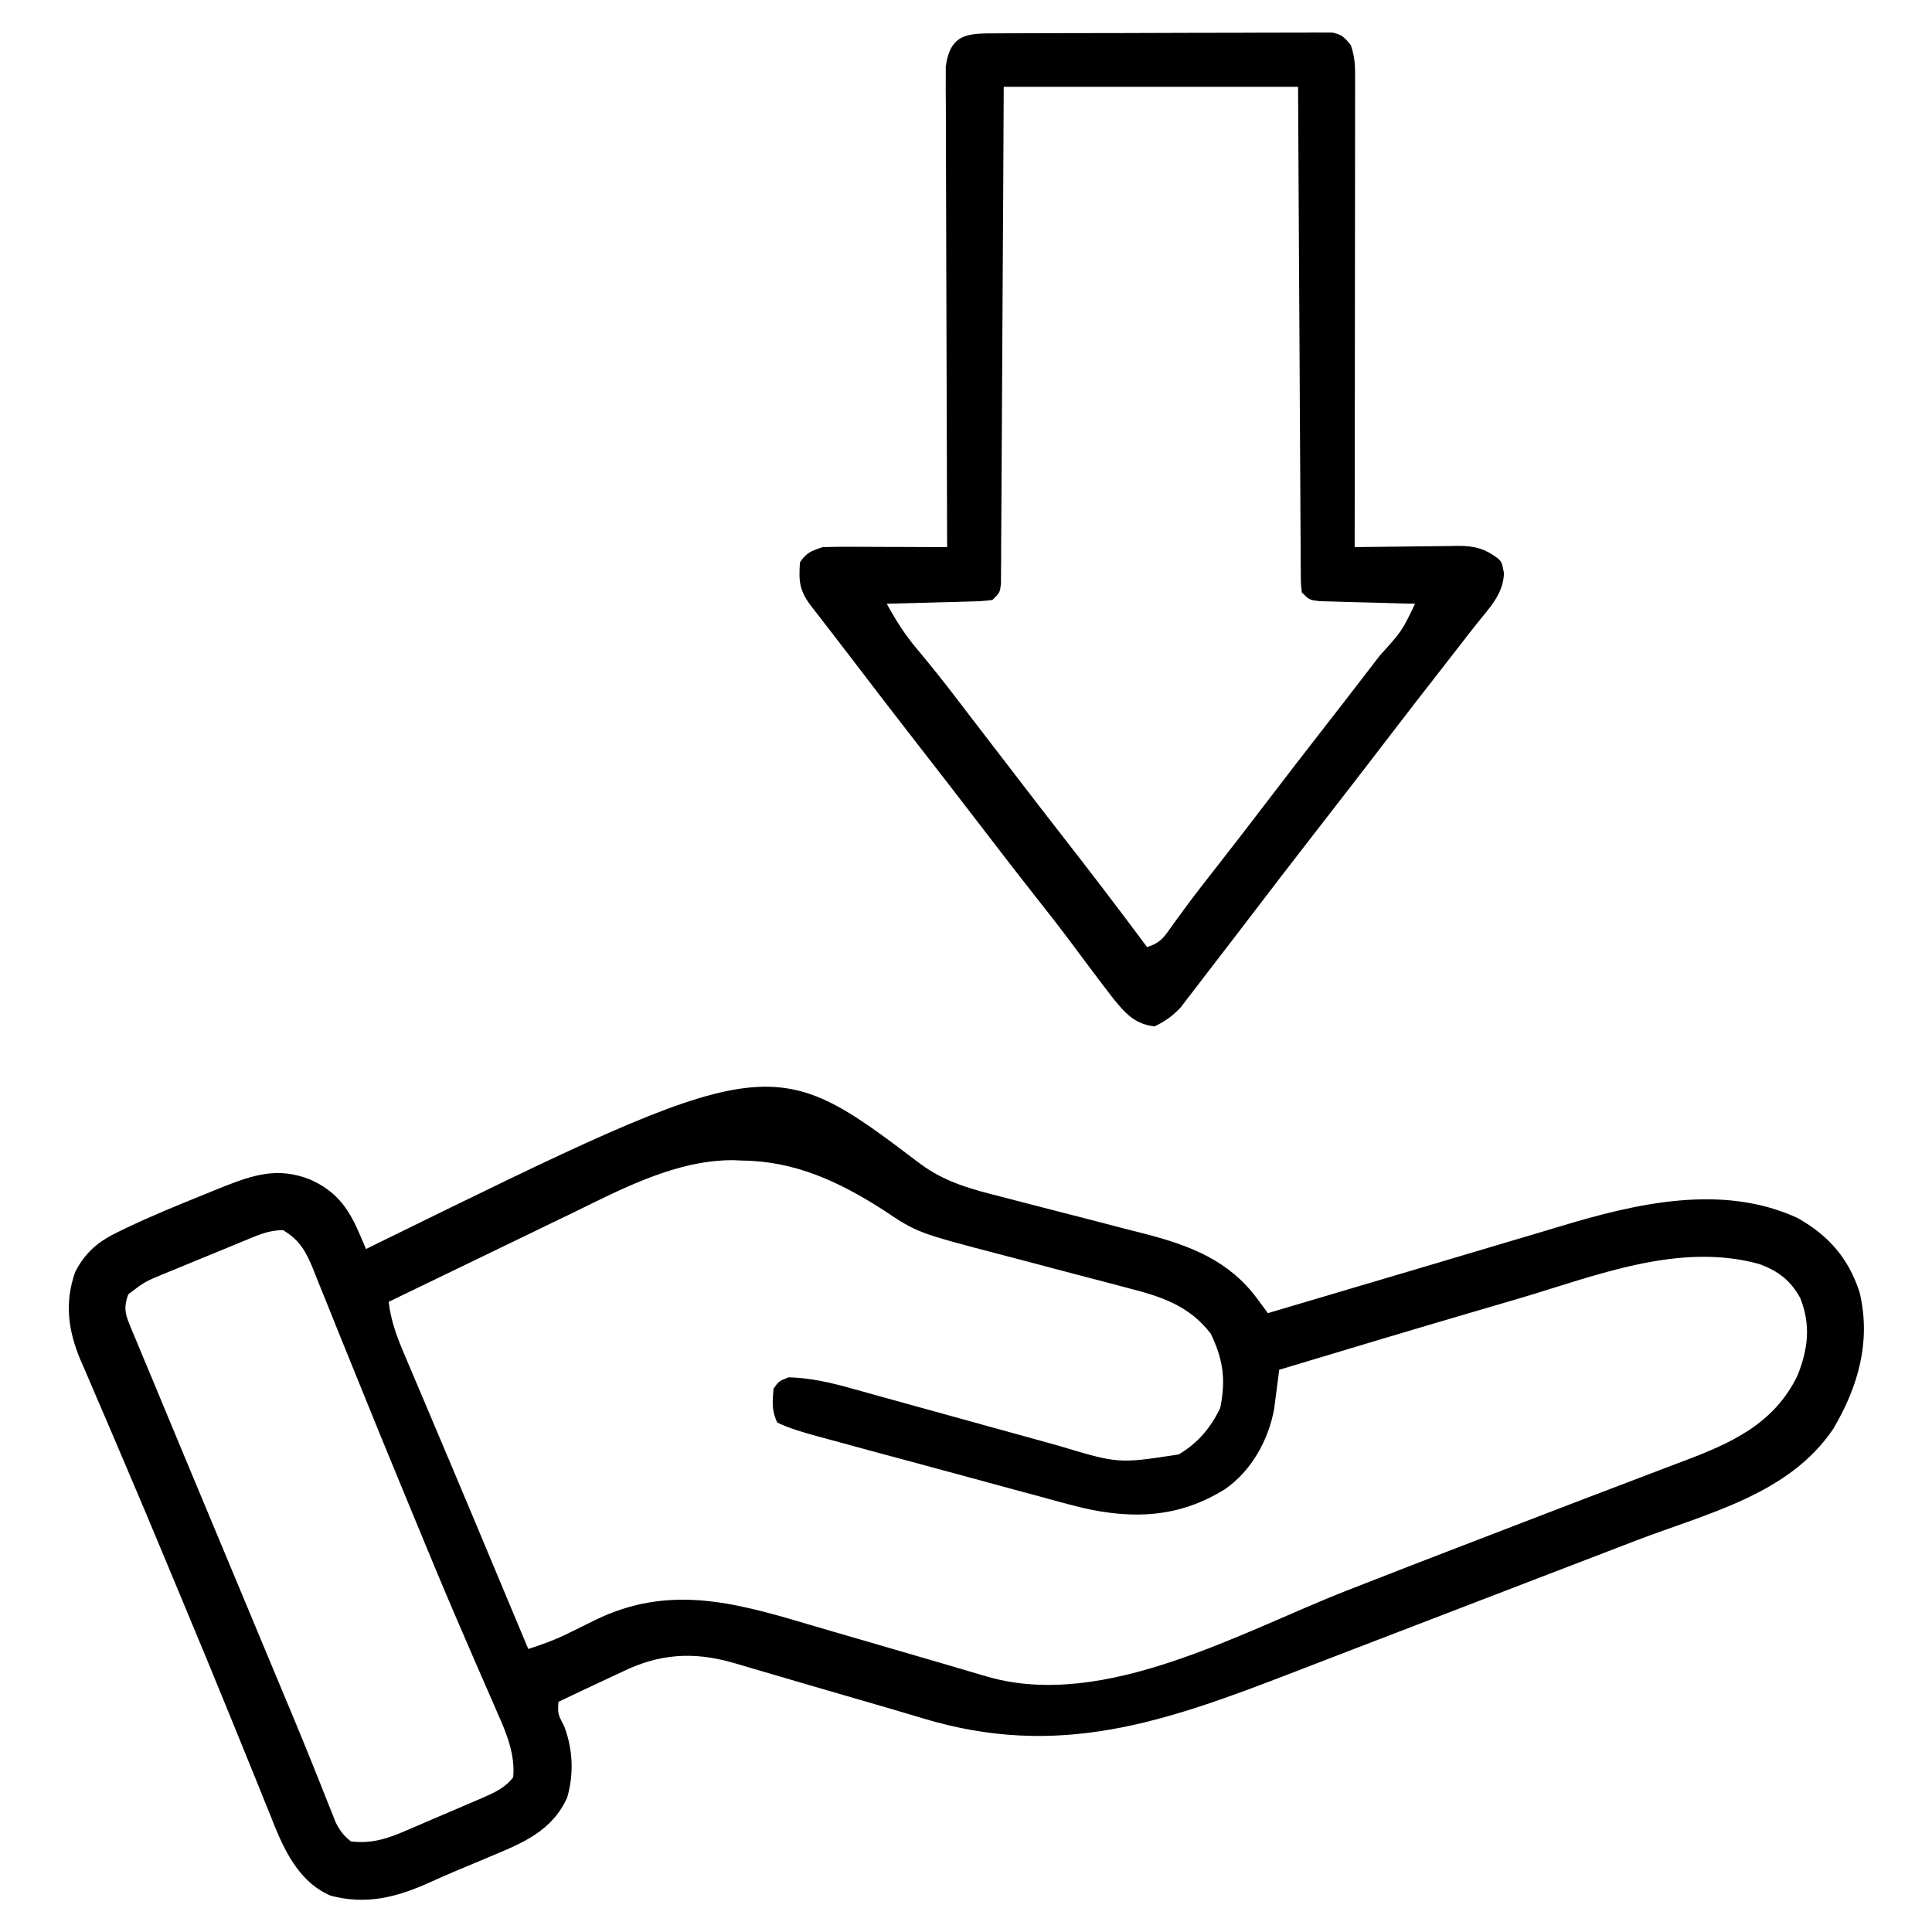<?xml version="1.0" encoding="UTF-8"?>
<svg version="1.1" xmlns="http://www.w3.org/2000/svg" width="512" height="512">
<path d="M0 0 C6.608 4.921 13.593 6.776 21.488 8.751 C22.864 9.109 24.24 9.47 25.615 9.832 C29.213 10.777 32.815 11.703 36.419 12.623 C42.182 14.095 47.94 15.584 53.694 17.094 C55.684 17.612 57.678 18.115 59.672 18.617 C71.553 21.71 81.85 25.626 89.351 35.79 C89.883 36.508 90.416 37.226 90.964 37.966 C91.365 38.513 91.766 39.059 92.18 39.622 C92.772 39.446 93.364 39.27 93.974 39.088 C107.8 34.979 121.63 30.88 135.464 26.793 C141.951 24.876 148.436 22.95 154.916 21.006 C158.291 19.996 161.669 18.996 165.048 17.998 C166.562 17.548 168.074 17.095 169.585 16.637 C189.68 10.551 212.618 5.171 232.617 14.434 C240.796 19.083 245.993 24.997 248.965 34.001 C252.105 46.959 248.648 59.098 241.992 70.309 C230.301 87.661 208.737 92.623 190.117 99.747 C187.58 100.72 185.043 101.695 182.507 102.671 C177.294 104.674 172.079 106.674 166.865 108.673 C159.629 111.447 152.398 114.232 145.168 117.02 C135.464 120.762 125.757 124.494 116.047 128.217 C110.371 130.394 104.698 132.58 99.028 134.773 C64.925 147.955 36.856 157.951 0.649 146.967 C-4.891 145.289 -10.452 143.686 -16.012 142.075 C-25.585 139.299 -35.152 136.507 -44.713 133.691 C-46.03 133.304 -46.03 133.304 -47.373 132.909 C-48.138 132.684 -48.904 132.459 -49.692 132.226 C-60.074 129.277 -69.15 129.878 -78.82 134.622 C-80.285 135.307 -81.752 135.989 -83.219 136.669 C-87.432 138.628 -91.629 140.618 -95.82 142.622 C-96.02 145.789 -96.02 145.789 -94.32 149.059 C-91.991 155.111 -91.692 161.751 -93.512 167.993 C-97.511 176.844 -105.24 180.015 -113.758 183.559 C-114.782 183.991 -115.806 184.423 -116.861 184.867 C-118.908 185.728 -120.956 186.584 -123.007 187.437 C-125.426 188.456 -127.819 189.513 -130.207 190.602 C-138.831 194.458 -146.843 196.481 -156.195 193.989 C-163.848 190.771 -167.858 183.277 -170.887 175.927 C-171.208 175.115 -171.529 174.302 -171.86 173.465 C-172.218 172.587 -172.577 171.708 -172.946 170.803 C-174.123 167.913 -175.284 165.018 -176.445 162.122 C-177.279 160.069 -178.115 158.016 -178.951 155.964 C-180.256 152.762 -181.561 149.559 -182.861 146.354 C-187.055 136.016 -191.336 125.715 -195.637 115.42 C-196.882 112.436 -198.124 109.451 -199.365 106.465 C-203.121 97.436 -206.896 88.418 -210.746 79.429 C-212.438 75.478 -214.12 71.523 -215.803 67.568 C-216.596 65.711 -217.394 63.857 -218.197 62.005 C-219.307 59.447 -220.399 56.883 -221.488 54.317 C-221.976 53.212 -221.976 53.212 -222.473 52.085 C-225.772 44.219 -226.755 36.858 -223.903 28.727 C-221.151 23.374 -217.66 20.547 -212.32 17.997 C-211.32 17.509 -211.32 17.509 -210.299 17.012 C-203.704 13.891 -196.962 11.101 -190.195 8.377 C-188.35 7.634 -186.51 6.881 -184.67 6.127 C-176.566 2.936 -170.143 0.853 -161.695 4.184 C-154.864 7.181 -151.56 11.621 -148.656 18.36 C-148.135 19.561 -148.135 19.561 -147.603 20.787 C-147.345 21.392 -147.087 21.998 -146.82 22.622 C-145.715 22.079 -144.609 21.536 -143.469 20.976 C-39.612 -29.99 -39.612 -29.99 0 0 Z M-92.07 13.059 C-93.72 13.855 -95.37 14.65 -97.02 15.443 C-100.347 17.046 -103.671 18.656 -106.991 20.273 C-111.566 22.5 -116.149 24.71 -120.735 26.915 C-127.436 30.138 -134.131 33.374 -140.82 36.622 C-140.206 41.901 -138.491 46.267 -136.418 51.102 C-136.068 51.932 -135.719 52.763 -135.358 53.618 C-134.206 56.351 -133.044 59.08 -131.883 61.809 C-131.08 63.71 -130.277 65.611 -129.475 67.512 C-127.794 71.496 -126.11 75.479 -124.424 79.462 C-120.555 88.606 -116.729 97.767 -112.9 106.928 C-110.977 111.528 -109.051 116.128 -107.125 120.727 C-106.479 122.27 -105.833 123.814 -105.187 125.357 C-104.736 126.434 -104.285 127.512 -103.82 128.622 C-100.198 127.465 -96.766 126.217 -93.36 124.528 C-92.558 124.137 -91.756 123.747 -90.93 123.344 C-89.28 122.532 -87.631 121.717 -85.985 120.899 C-66.813 111.59 -49.663 116.121 -30.211 121.914 C-25.351 123.353 -20.481 124.757 -15.613 126.169 C-9.047 128.074 -2.482 129.984 4.078 131.909 C5.625 132.363 5.625 132.363 7.203 132.826 C9.159 133.401 11.116 133.977 13.072 134.553 C14.389 134.94 14.389 134.94 15.732 135.334 C16.497 135.559 17.263 135.785 18.051 136.017 C48.947 144.794 84.8 124.254 113.013 113.17 C125.366 108.318 137.748 103.54 150.138 98.785 C153.475 97.503 156.81 96.22 160.146 94.936 C169.275 91.422 178.405 87.91 187.552 84.444 C190.892 83.176 194.229 81.901 197.565 80.624 C199.072 80.05 200.581 79.479 202.092 78.913 C214.864 74.123 226.264 69.036 232.492 56.247 C235.33 49.212 236.119 42.873 233.301 35.696 C230.729 30.938 227.419 28.444 222.371 26.59 C201.162 20.755 179.322 29.632 159.02 35.647 C155.69 36.631 152.358 37.604 149.025 38.579 C131.051 43.841 113.112 49.221 95.18 54.622 C95.062 55.569 94.944 56.515 94.823 57.491 C94.659 58.741 94.494 59.99 94.324 61.278 C94.165 62.514 94.006 63.749 93.843 65.022 C92.314 73.316 87.839 81.37 80.851 86.247 C68.813 93.744 56.743 94.335 43.121 91.233 C38.907 90.186 34.723 89.042 30.539 87.88 C28.715 87.389 26.89 86.901 25.065 86.414 C20.314 85.142 15.571 83.843 10.828 82.54 C6.947 81.478 3.061 80.434 -0.825 79.391 C-8.856 77.236 -16.885 75.069 -24.903 72.868 C-25.635 72.67 -26.366 72.471 -27.12 72.267 C-30.781 71.256 -34.386 70.257 -37.82 68.622 C-39.362 65.538 -39.118 63.013 -38.82 59.622 C-37.383 57.622 -37.383 57.622 -34.82 56.622 C-28.997 56.77 -23.404 58.078 -17.829 59.663 C-17.086 59.868 -16.343 60.073 -15.578 60.284 C-13.981 60.725 -12.386 61.17 -10.79 61.617 C-8.255 62.326 -5.718 63.025 -3.179 63.721 C4.032 65.701 11.24 67.695 18.443 69.704 C22.866 70.938 27.292 72.156 31.721 73.365 C33.396 73.825 35.069 74.291 36.741 74.763 C52.592 79.525 52.592 79.525 68.555 77.059 C73.598 74.086 77.045 69.994 79.555 64.747 C81.06 57.22 80.377 52.035 77.055 45.079 C71.301 37.54 63.722 35.154 54.824 32.895 C53.056 32.423 53.056 32.423 51.252 31.941 C47.503 30.942 43.748 29.969 39.992 28.997 C36.255 28.012 32.52 27.022 28.785 26.031 C26.469 25.419 24.152 24.81 21.833 24.208 C-0.752 18.308 -0.752 18.308 -9.883 12.184 C-21.533 4.733 -33.23 -0.702 -47.258 -0.816 C-48.278 -0.865 -48.278 -0.865 -49.319 -0.915 C-64.383 -1.063 -78.884 6.602 -92.07 13.059 Z M-179.41 20.579 C-180.151 20.882 -180.892 21.186 -181.656 21.499 C-183.223 22.143 -184.789 22.789 -186.353 23.438 C-188.742 24.428 -191.135 25.405 -193.529 26.381 C-195.053 27.009 -196.575 27.637 -198.098 28.266 C-198.811 28.557 -199.525 28.848 -200.26 29.147 C-205.422 31.279 -205.422 31.279 -209.82 34.622 C-210.99 37.792 -210.779 39.52 -209.493 42.605 C-209.177 43.379 -208.861 44.154 -208.535 44.951 C-208.003 46.204 -208.003 46.204 -207.461 47.481 C-207.097 48.364 -206.733 49.246 -206.357 50.156 C-205.189 52.982 -204.005 55.802 -202.82 58.622 C-202.08 60.408 -201.341 62.195 -200.604 63.983 C-198.274 69.619 -195.923 75.245 -193.57 80.872 C-192.703 82.949 -191.836 85.026 -190.97 87.104 C-189.168 91.421 -187.365 95.739 -185.562 100.056 C-181.508 109.764 -177.458 119.473 -173.41 129.184 C-172.177 132.141 -170.943 135.099 -169.708 138.056 C-169.319 138.989 -168.93 139.921 -168.53 140.882 C-167.765 142.715 -167 144.548 -166.234 146.381 C-164.236 151.174 -162.271 155.978 -160.345 160.8 C-159.94 161.81 -159.534 162.82 -159.117 163.861 C-158.341 165.796 -157.572 167.734 -156.81 169.675 C-156.288 170.976 -156.288 170.976 -155.755 172.303 C-155.453 173.066 -155.151 173.83 -154.839 174.617 C-153.738 176.785 -152.724 178.111 -150.82 179.622 C-145.278 180.267 -141.023 178.859 -136.024 176.665 C-135.308 176.361 -134.593 176.057 -133.856 175.745 C-132.354 175.104 -130.855 174.457 -129.358 173.805 C-127.069 172.809 -124.772 171.834 -122.473 170.862 C-121.01 170.235 -119.548 169.607 -118.086 168.977 C-117.402 168.686 -116.717 168.396 -116.012 168.096 C-112.739 166.659 -110.032 165.47 -107.82 162.622 C-107.263 156.65 -109.57 150.954 -111.969 145.61 C-112.293 144.861 -112.617 144.112 -112.95 143.34 C-113.653 141.719 -114.361 140.099 -115.073 138.482 C-117.035 134.028 -118.955 129.556 -120.883 125.087 C-121.289 124.149 -121.694 123.212 -122.112 122.247 C-126.185 112.824 -130.115 103.345 -134.02 93.852 C-135.197 90.993 -136.377 88.135 -137.559 85.278 C-141.324 76.163 -145.063 67.039 -148.751 57.892 C-150.475 53.619 -152.21 49.351 -153.946 45.082 C-154.773 43.041 -155.594 40.997 -156.411 38.951 C-157.542 36.114 -158.691 33.285 -159.844 30.458 C-160.338 29.199 -160.338 29.199 -160.842 27.914 C-162.744 23.305 -164.368 20.264 -168.82 17.622 C-172.759 17.622 -175.831 19.094 -179.41 20.579 Z " fill="#000000" transform="translate(243.82,308.378)"/>
<path d="M0 0 C1.456 -0.007 1.456 -0.007 2.941 -0.015 C6.168 -0.03 9.395 -0.036 12.622 -0.042 C14.855 -0.048 17.088 -0.053 19.322 -0.059 C24.011 -0.07 28.7 -0.076 33.39 -0.079 C39.408 -0.085 45.426 -0.109 51.445 -0.137 C56.06 -0.156 60.675 -0.161 65.291 -0.162 C67.51 -0.165 69.729 -0.174 71.948 -0.187 C75.049 -0.204 78.149 -0.202 81.25 -0.195 C82.173 -0.205 83.095 -0.214 84.046 -0.223 C84.89 -0.218 85.734 -0.212 86.604 -0.206 C87.704 -0.209 87.704 -0.209 88.826 -0.211 C91.337 0.273 92.194 1.169 93.754 3.161 C94.772 6.214 94.878 8.262 94.875 11.457 C94.877 13.104 94.877 13.104 94.879 14.784 C94.875 15.989 94.872 17.194 94.868 18.435 C94.868 19.704 94.868 20.972 94.868 22.279 C94.869 25.758 94.863 29.237 94.856 32.716 C94.85 36.352 94.849 39.987 94.848 43.623 C94.845 50.507 94.836 57.392 94.826 64.277 C94.815 72.115 94.81 79.953 94.805 87.791 C94.794 103.914 94.777 120.038 94.754 136.161 C96.215 136.138 96.215 136.138 97.704 136.114 C101.329 136.059 104.954 136.025 108.579 135.996 C110.145 135.981 111.712 135.961 113.278 135.935 C115.535 135.898 117.791 135.881 120.047 135.868 C120.743 135.853 121.439 135.837 122.157 135.821 C126.551 135.82 129.222 136.54 132.754 139.161 C133.754 140.161 133.754 140.161 134.317 143.036 C134.173 148.548 130.462 152.267 127.159 156.399 C125.572 158.39 124.014 160.401 122.458 162.415 C120.051 165.526 117.637 168.629 115.215 171.728 C112.295 175.464 109.392 179.213 106.504 182.974 C105.71 184.007 104.916 185.041 104.098 186.106 C103.325 187.114 102.551 188.123 101.754 189.161 C96.176 196.432 90.574 203.682 84.942 210.911 C78.661 218.975 72.444 227.086 66.243 235.211 C62.429 240.207 58.6 245.19 54.754 250.161 C54.022 251.124 53.29 252.087 52.536 253.079 C51.845 253.972 51.154 254.866 50.442 255.786 C49.551 256.95 49.551 256.95 48.641 258.138 C46.522 260.411 44.538 261.789 41.754 263.161 C36.513 262.591 34.035 259.745 30.856 255.88 C27.137 251.069 23.498 246.201 19.872 241.321 C17.016 237.491 14.092 233.721 11.129 229.974 C5.945 223.414 0.84 216.797 -4.246 210.161 C-9.824 202.89 -15.426 195.64 -21.058 188.411 C-26.809 181.029 -32.509 173.61 -38.183 166.169 C-40.195 163.532 -42.216 160.902 -44.246 158.278 C-44.711 157.676 -45.177 157.074 -45.657 156.453 C-46.909 154.835 -48.163 153.219 -49.417 151.603 C-52.404 147.614 -52.597 145.164 -52.246 140.161 C-50.414 137.545 -49.336 137.191 -46.246 136.161 C-43.732 136.076 -41.247 136.045 -38.734 136.063 C-38.006 136.065 -37.277 136.066 -36.527 136.068 C-34.204 136.073 -31.881 136.086 -29.558 136.099 C-27.982 136.104 -26.406 136.108 -24.83 136.112 C-20.968 136.123 -17.107 136.141 -13.246 136.161 C-13.248 135.496 -13.251 134.83 -13.254 134.145 C-13.32 117.953 -13.37 101.762 -13.401 85.571 C-13.417 77.74 -13.438 69.91 -13.472 62.08 C-13.502 55.256 -13.521 48.431 -13.528 41.606 C-13.532 37.992 -13.541 34.379 -13.563 30.765 C-13.587 26.731 -13.588 22.697 -13.586 18.662 C-13.597 17.465 -13.608 16.267 -13.619 15.033 C-13.613 13.382 -13.613 13.382 -13.606 11.698 C-13.609 10.744 -13.612 9.79 -13.615 8.807 C-12.367 -0.133 -7.652 0.009 0 0 Z M1.754 14.161 C1.705 23.811 1.656 33.461 1.606 43.403 C1.571 49.501 1.535 55.599 1.497 61.696 C1.436 71.384 1.378 81.072 1.333 90.759 C1.3 97.814 1.26 104.868 1.212 111.923 C1.186 115.659 1.165 119.396 1.151 123.133 C1.136 127.3 1.105 131.467 1.073 135.633 C1.071 136.879 1.069 138.125 1.067 139.408 C1.056 140.539 1.044 141.669 1.033 142.833 C1.027 143.82 1.022 144.806 1.016 145.822 C0.754 148.161 0.754 148.161 -1.246 150.161 C-4.043 150.48 -4.043 150.48 -7.566 150.575 C-8.823 150.614 -10.08 150.653 -11.375 150.692 C-13.353 150.739 -13.353 150.739 -15.371 150.786 C-16.71 150.824 -18.05 150.863 -19.39 150.903 C-22.675 150.998 -25.96 151.083 -29.246 151.161 C-26.83 155.57 -24.388 159.44 -21.121 163.286 C-17.764 167.307 -14.49 171.376 -11.308 175.536 C-10.892 176.08 -10.476 176.623 -10.048 177.183 C-9.202 178.29 -8.357 179.397 -7.512 180.504 C-5.43 183.228 -3.337 185.944 -1.246 188.661 C1.209 191.851 3.663 195.042 6.114 198.235 C9.753 202.975 13.398 207.709 17.075 212.419 C24.749 222.25 32.311 232.154 39.754 242.161 C43.55 240.896 44.248 239.456 46.567 236.224 C47.368 235.123 48.172 234.025 48.977 232.927 C49.418 232.324 49.859 231.721 50.313 231.101 C52.981 227.51 55.749 223.997 58.504 220.474 C63.12 214.56 67.707 208.627 72.254 202.661 C76.722 196.802 81.224 190.972 85.754 185.161 C90.465 179.116 95.156 173.057 99.817 166.974 C100.341 166.291 100.865 165.609 101.405 164.905 C107.295 158.402 107.295 158.402 110.754 151.161 C109.917 151.141 109.079 151.121 108.216 151.101 C105.111 151.023 102.006 150.936 98.901 150.844 C96.896 150.787 94.889 150.739 92.883 150.692 C90.998 150.634 90.998 150.634 89.075 150.575 C87.912 150.544 86.75 150.512 85.552 150.48 C82.754 150.161 82.754 150.161 80.754 148.161 C80.493 145.822 80.493 145.822 80.476 142.833 C80.465 141.703 80.454 140.573 80.442 139.408 C80.44 138.163 80.438 136.917 80.436 135.633 C80.426 134.326 80.415 133.019 80.405 131.672 C80.378 128.081 80.363 124.491 80.35 120.9 C80.334 117.15 80.307 113.399 80.282 109.649 C80.235 102.545 80.198 95.44 80.165 88.336 C80.12 78.737 80.059 69.139 79.999 59.541 C79.905 44.414 79.831 29.288 79.754 14.161 C54.014 14.161 28.274 14.161 1.754 14.161 Z " fill="#000000" transform="translate(264.246,8.839)"/>
</svg>
